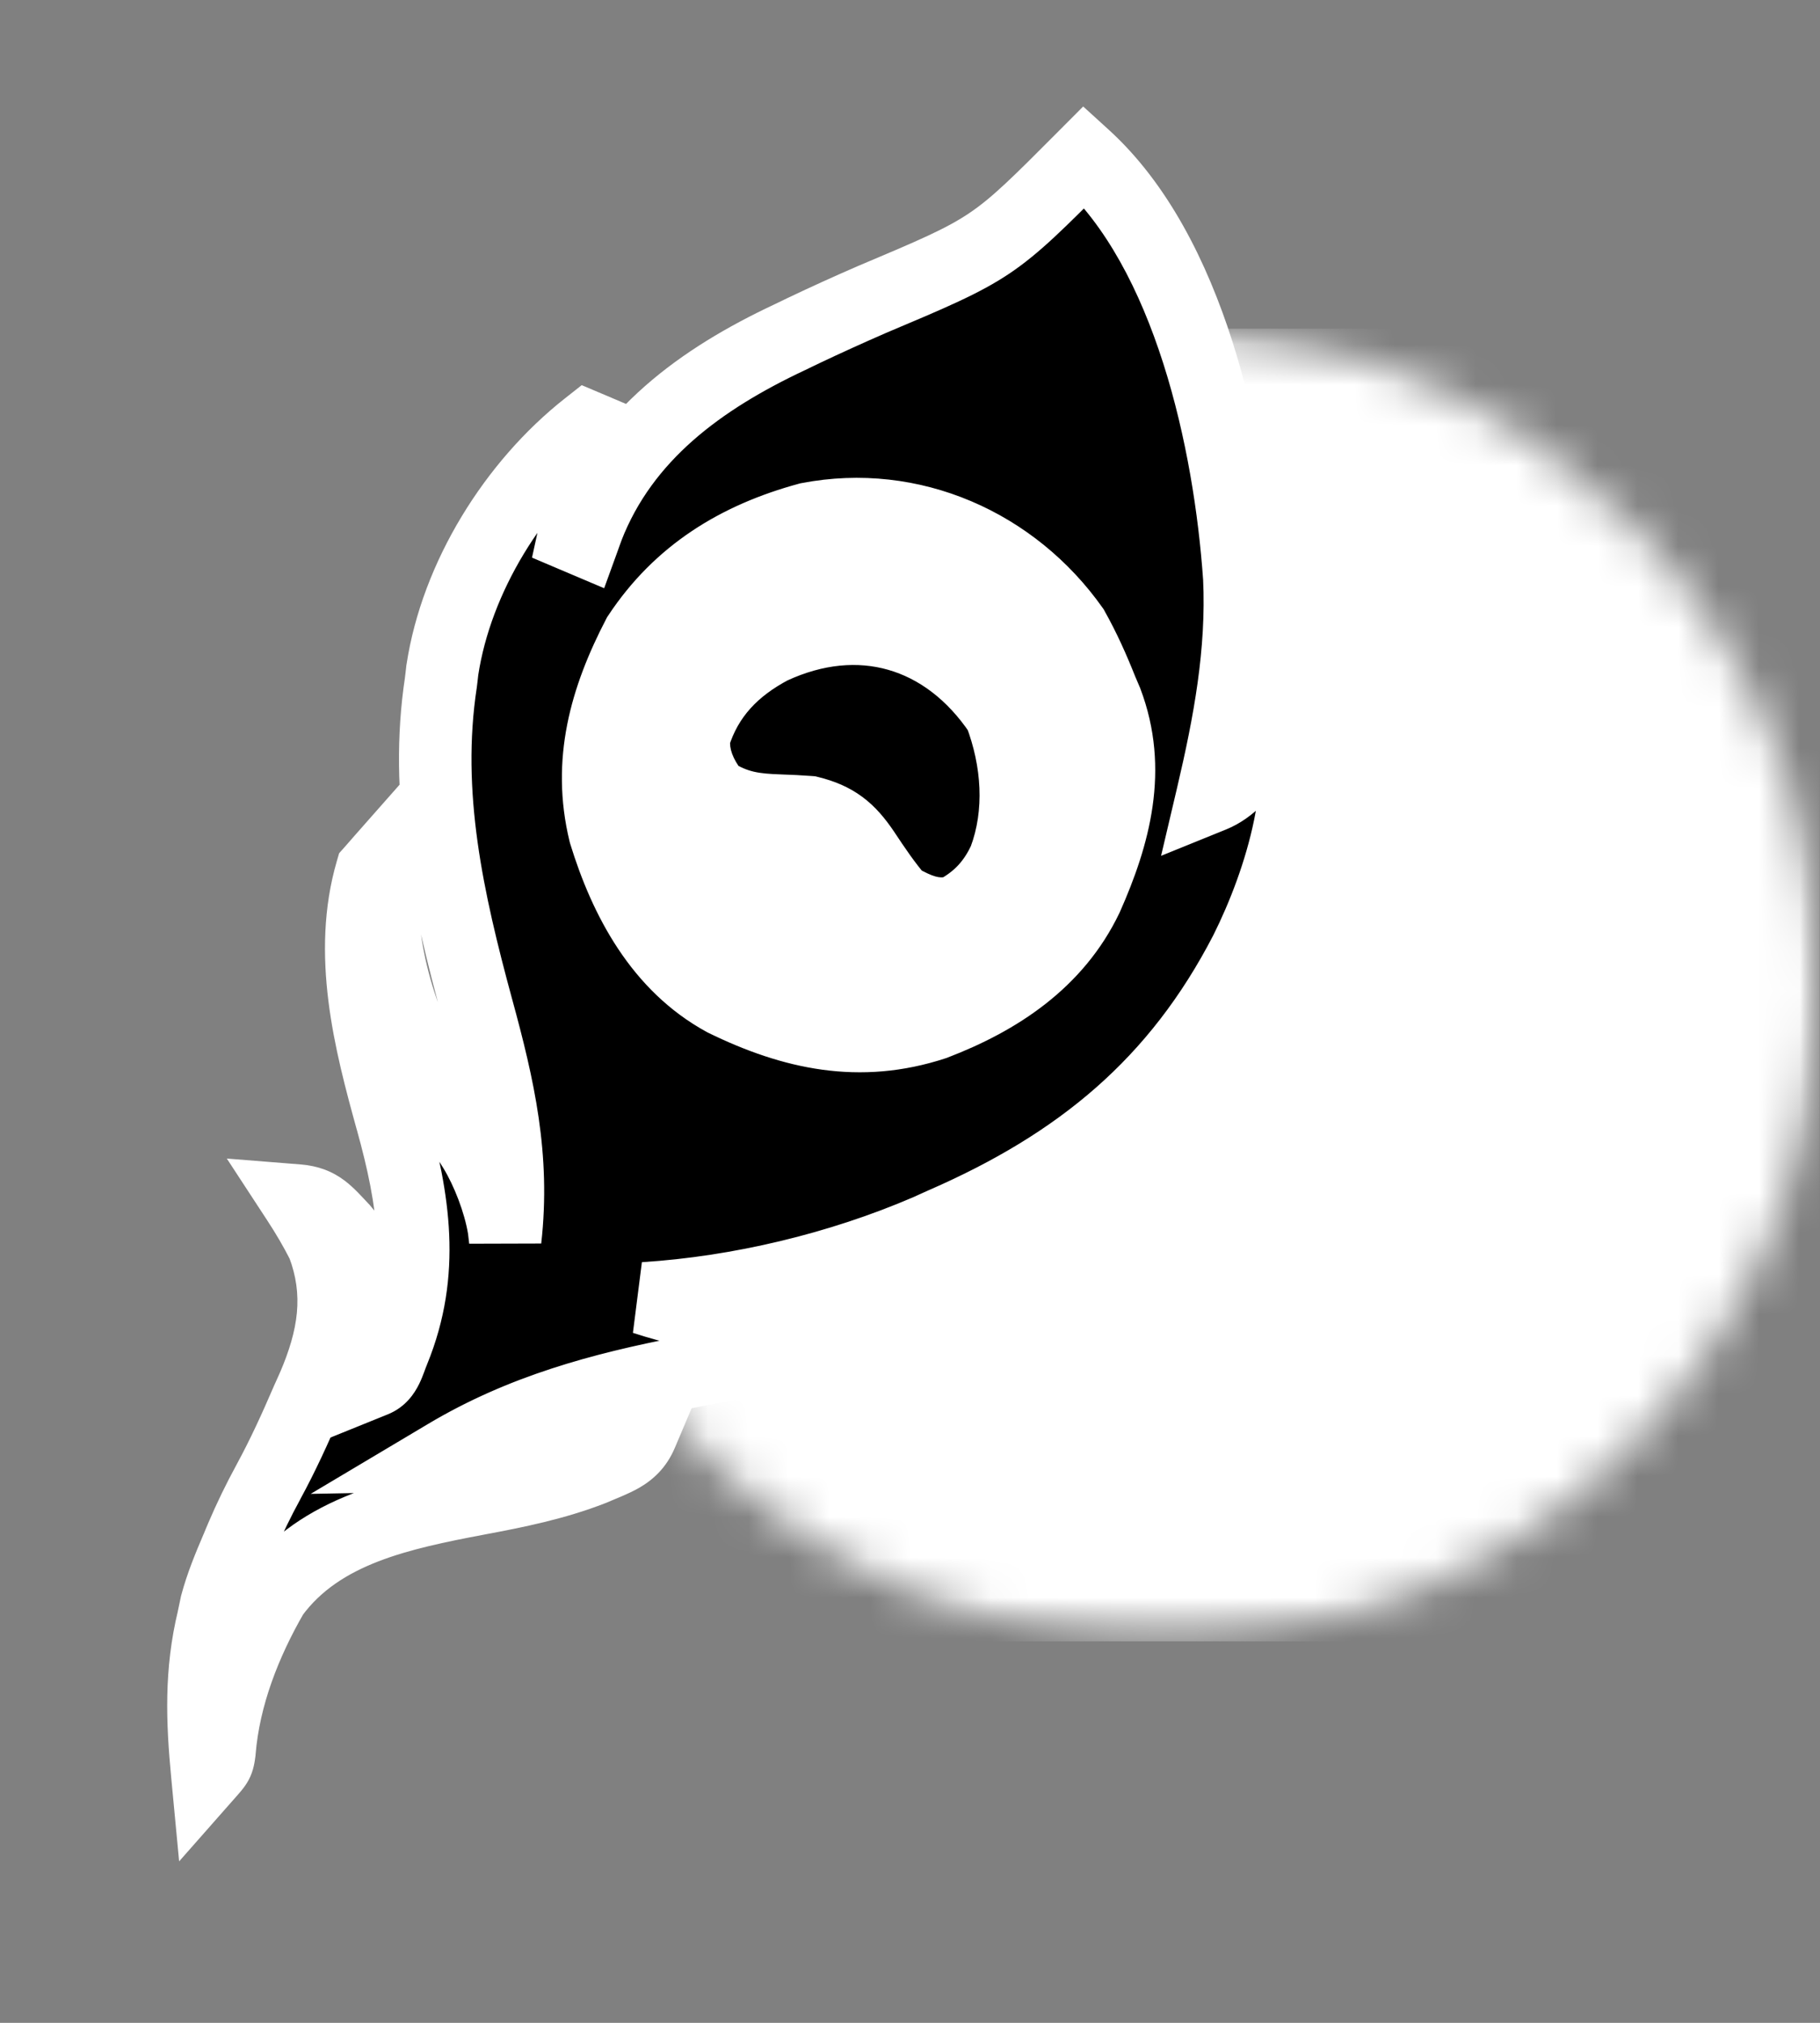 <svg width="45" height="50" viewBox="0 0 45 50" fill="none" xmlns="http://www.w3.org/2000/svg">
<rect x="0" y="0" width="45" height="50" fill="#808080" stroke="none"/>
<mask id="mask0_9231_1123" style="mask-type:luminance" maskUnits="userSpaceOnUse" x="12" y="8" width="33" height="33">
<path d="M12.547 8.125H44.993V40.571H12.547V8.125Z" fill="white"/>
</mask>
<g mask="url(#mask0_9231_1123)">
<mask id="mask1_9231_1123" style="mask-type:luminance" maskUnits="userSpaceOnUse" x="12" y="8" width="33" height="33">
<path d="M28.77 8.125C19.81 8.125 12.547 15.388 12.547 24.348C12.547 33.307 19.81 40.571 28.77 40.571C37.73 40.571 44.993 33.307 44.993 24.348C44.993 15.388 37.73 8.125 28.77 8.125Z" fill="white"/>
</mask>
<g mask="url(#mask1_9231_1123)">
<path d="M12.547 8.125H44.993V40.571H12.547V8.125Z" fill="white"/>
</g>
</g>
<mask id="path-4-outside-1_9231_1123" maskUnits="userSpaceOnUse" x="-1.979" y="-2.232" width="41.614" height="55.402" fill="black">
<rect fill="white" x="-1.979" y="-2.232" width="41.614" height="55.402"/>
<path d="M26.813 3.872C29.414 6.24 30.41 10.934 30.642 14.28C30.729 16.12 30.397 17.89 29.978 19.672C30.866 19.313 31.417 18.039 31.83 17.215C32.47 19.182 31.686 21.75 30.798 23.524C29.106 26.799 26.682 28.773 23.337 30.234C23.137 30.324 23.137 30.324 22.934 30.416C20.768 31.348 18.283 31.945 15.927 32.093C16.674 32.337 17.368 32.488 18.151 32.546C18.304 32.557 18.305 32.557 18.461 32.569C19.726 32.647 20.864 32.406 22.053 31.988C20.611 33.264 18.783 33.571 16.952 33.924C14.847 34.332 12.898 34.862 11.042 35.967C12.691 35.937 14.249 35.802 15.859 35.441C15.628 35.986 15.163 36.087 14.64 36.321C13.724 36.678 12.77 36.871 11.807 37.051C9.97 37.396 7.917 37.808 6.743 39.414C6.058 40.599 5.535 41.929 5.426 43.3C5.387 43.568 5.386 43.568 5.126 43.863C5 42.526 4.955 41.327 5.275 40.008C5.299 39.892 5.323 39.776 5.348 39.657C5.478 39.175 5.663 38.729 5.86 38.27C5.913 38.144 5.912 38.143 5.967 38.013C6.17 37.537 6.393 37.078 6.641 36.623C6.994 35.974 7.297 35.308 7.589 34.629C7.641 34.515 7.692 34.4 7.745 34.282C8.256 33.094 8.456 31.984 7.983 30.751C7.795 30.378 7.587 30.024 7.358 29.675C7.911 29.719 8.097 29.99 8.471 30.379C9.203 31.241 9.476 32.306 9.39 33.432C9.354 33.665 9.305 33.897 9.254 34.128C9.55 34.008 9.61 33.663 9.731 33.384C10.522 31.448 10.234 29.659 9.687 27.69C9.139 25.709 8.595 23.574 9.19 21.533C9.276 21.436 9.361 21.339 9.45 21.238C9.444 21.372 9.439 21.506 9.433 21.643C9.38 23.786 10.007 25.568 11.113 27.401C11.18 27.512 11.247 27.624 11.316 27.739C11.452 27.962 11.589 28.186 11.727 28.407C12.048 28.932 12.352 29.704 12.459 30.363L12.491 30.636C12.721 28.602 12.332 26.886 11.8 24.937C11.074 22.272 10.479 19.626 10.903 16.855C10.914 16.757 10.926 16.657 10.938 16.555C11.288 14.262 12.711 11.979 14.522 10.552L14.636 10.601C14.585 10.925 14.535 11.25 14.485 11.575C14.47 11.666 14.456 11.758 14.441 11.852C14.368 12.321 14.29 12.785 14.189 13.248L14.418 13.346C14.473 13.193 14.473 13.193 14.53 13.037C15.418 10.751 17.344 9.362 19.511 8.343C19.63 8.286 19.748 8.229 19.87 8.171C20.423 7.908 20.981 7.655 21.543 7.41C24.555 6.14 24.555 6.14 26.813 3.872ZM26.53 15.542C25.055 13.452 22.539 12.331 19.986 12.822C18.23 13.298 16.792 14.182 15.782 15.714C14.972 17.272 14.527 18.836 14.955 20.592C15.465 22.253 16.33 23.865 17.907 24.724C19.607 25.554 21.265 25.909 23.106 25.305C24.699 24.695 26.112 23.759 26.87 22.18C27.562 20.621 27.993 19.011 27.356 17.335C27.316 17.241 27.277 17.15 27.238 17.059C27.03 16.535 26.806 16.034 26.53 15.542ZM19.07 16.016C21.232 15.009 23.385 15.625 24.732 17.634C25.169 18.787 25.274 20.091 24.834 21.258C24.564 21.836 24.2 22.233 23.633 22.539C23.093 22.673 22.678 22.485 22.212 22.224C21.894 21.854 21.628 21.457 21.358 21.051C20.99 20.506 20.659 20.235 20.015 20.076C19.773 20.058 19.53 20.046 19.288 20.038C18.633 20.017 18.206 19.957 17.644 19.611C17.325 19.197 17.104 18.72 17.165 18.192C17.482 17.18 18.149 16.507 19.07 16.016Z"/>
</mask>
<path d="M26.813 3.872C29.414 6.24 30.41 10.934 30.642 14.28C30.729 16.12 30.397 17.89 29.978 19.672C30.866 19.313 31.417 18.039 31.83 17.215C32.47 19.182 31.686 21.75 30.798 23.524C29.106 26.799 26.682 28.773 23.337 30.234C23.137 30.324 23.137 30.324 22.934 30.416C20.768 31.348 18.283 31.945 15.927 32.093C16.674 32.337 17.368 32.488 18.151 32.546C18.304 32.557 18.305 32.557 18.461 32.569C19.726 32.647 20.864 32.406 22.053 31.988C20.611 33.264 18.783 33.571 16.952 33.924C14.847 34.332 12.898 34.862 11.042 35.967C12.691 35.937 14.249 35.802 15.859 35.441C15.628 35.986 15.163 36.087 14.64 36.321C13.724 36.678 12.77 36.871 11.807 37.051C9.97 37.396 7.917 37.808 6.743 39.414C6.058 40.599 5.535 41.929 5.426 43.3C5.387 43.568 5.386 43.568 5.126 43.863C5 42.526 4.955 41.327 5.275 40.008C5.299 39.892 5.323 39.776 5.348 39.657C5.478 39.175 5.663 38.729 5.86 38.27C5.913 38.144 5.912 38.143 5.967 38.013C6.17 37.537 6.393 37.078 6.641 36.623C6.994 35.974 7.297 35.308 7.589 34.629C7.641 34.515 7.692 34.4 7.745 34.282C8.256 33.094 8.456 31.984 7.983 30.751C7.795 30.378 7.587 30.024 7.358 29.675C7.911 29.719 8.097 29.99 8.471 30.379C9.203 31.241 9.476 32.306 9.39 33.432C9.354 33.665 9.305 33.897 9.254 34.128C9.55 34.008 9.61 33.663 9.731 33.384C10.522 31.448 10.234 29.659 9.687 27.69C9.139 25.709 8.595 23.574 9.19 21.533C9.276 21.436 9.361 21.339 9.45 21.238C9.444 21.372 9.439 21.506 9.433 21.643C9.38 23.786 10.007 25.568 11.113 27.401C11.18 27.512 11.247 27.624 11.316 27.739C11.452 27.962 11.589 28.186 11.727 28.407C12.048 28.932 12.352 29.704 12.459 30.363L12.491 30.636C12.721 28.602 12.332 26.886 11.8 24.937C11.074 22.272 10.479 19.626 10.903 16.855C10.914 16.757 10.926 16.657 10.938 16.555C11.288 14.262 12.711 11.979 14.522 10.552L14.636 10.601C14.585 10.925 14.535 11.25 14.485 11.575C14.47 11.666 14.456 11.758 14.441 11.852C14.368 12.321 14.29 12.785 14.189 13.248L14.418 13.346C14.473 13.193 14.473 13.193 14.53 13.037C15.418 10.751 17.344 9.362 19.511 8.343C19.63 8.286 19.748 8.229 19.87 8.171C20.423 7.908 20.981 7.655 21.543 7.41C24.555 6.14 24.555 6.14 26.813 3.872ZM26.53 15.542C25.055 13.452 22.539 12.331 19.986 12.822C18.23 13.298 16.792 14.182 15.782 15.714C14.972 17.272 14.527 18.836 14.955 20.592C15.465 22.253 16.33 23.865 17.907 24.724C19.607 25.554 21.265 25.909 23.106 25.305C24.699 24.695 26.112 23.759 26.87 22.18C27.562 20.621 27.993 19.011 27.356 17.335C27.316 17.241 27.277 17.15 27.238 17.059C27.03 16.535 26.806 16.034 26.53 15.542ZM19.07 16.016C21.232 15.009 23.385 15.625 24.732 17.634C25.169 18.787 25.274 20.091 24.834 21.258C24.564 21.836 24.2 22.233 23.633 22.539C23.093 22.673 22.678 22.485 22.212 22.224C21.894 21.854 21.628 21.457 21.358 21.051C20.99 20.506 20.659 20.235 20.015 20.076C19.773 20.058 19.53 20.046 19.288 20.038C18.633 20.017 18.206 19.957 17.644 19.611C17.325 19.197 17.104 18.72 17.165 18.192C17.482 17.18 18.149 16.507 19.07 16.016Z" fill="black"/>
<path d="M26.813 3.872L27.416 3.209L26.782 2.632L26.177 3.239L26.813 3.872ZM30.642 14.28L31.538 14.238L31.537 14.227L31.537 14.217L30.642 14.28ZM29.978 19.672L29.105 19.467L28.708 21.154L30.314 20.503L29.978 19.672ZM31.83 17.215L32.682 16.938L32.007 14.864L31.029 16.813L31.83 17.215ZM30.798 23.524L31.595 23.936L31.6 23.925L30.798 23.524ZM23.337 30.234L22.978 29.413L22.968 29.417L23.337 30.234ZM22.934 30.416L23.288 31.239L23.295 31.236L23.302 31.233L22.934 30.416ZM15.927 32.093L15.871 31.198L15.649 32.945L15.927 32.093ZM18.151 32.546L18.219 31.652L18.217 31.652L18.151 32.546ZM18.461 32.569L18.393 33.463L18.406 33.464L18.461 32.569ZM22.053 31.988L22.648 32.659L21.756 31.142L22.053 31.988ZM16.952 33.924L16.783 33.043L16.782 33.044L16.952 33.924ZM11.042 35.967L10.584 35.197L7.682 36.925L11.059 36.863L11.042 35.967ZM15.859 35.441L16.684 35.791L17.365 34.185L15.663 34.567L15.859 35.441ZM14.64 36.321L14.966 37.155L14.986 37.148L15.006 37.139L14.64 36.321ZM11.807 37.051L11.642 36.17L11.641 36.17L11.807 37.051ZM6.743 39.414L6.02 38.885L5.991 38.924L5.967 38.965L6.743 39.414ZM5.426 43.3L6.313 43.427L6.317 43.399L6.319 43.371L5.426 43.3ZM5.126 43.863L4.234 43.948L4.429 46.009L5.798 44.456L5.126 43.863ZM5.275 40.008L6.146 40.219L6.149 40.205L6.152 40.191L5.275 40.008ZM5.348 39.657L4.483 39.424L4.476 39.449L4.471 39.474L5.348 39.657ZM5.86 38.27L6.683 38.624L6.687 38.616L5.86 38.27ZM5.967 38.013L5.142 37.662L5.14 37.668L5.967 38.013ZM6.641 36.623L7.428 37.053L7.428 37.051L6.641 36.623ZM7.589 34.629L6.771 34.263L6.766 34.275L7.589 34.629ZM7.745 34.282L8.563 34.648L8.569 34.636L7.745 34.282ZM7.983 30.751L8.82 30.43L8.804 30.387L8.783 30.345L7.983 30.751ZM7.358 29.675L7.429 28.782L5.608 28.637L6.608 30.166L7.358 29.675ZM8.471 30.379L9.153 29.799L9.136 29.778L9.117 29.759L8.471 30.379ZM9.39 33.432L10.276 33.568L10.281 33.534L10.284 33.499L9.39 33.432ZM9.254 34.128L8.379 33.934L8.01 35.598L9.59 34.959L9.254 34.128ZM9.731 33.384L10.554 33.739L10.557 33.731L10.56 33.723L9.731 33.384ZM9.687 27.69L8.823 27.929L8.824 27.929L9.687 27.69ZM9.19 21.533L8.518 20.941L8.385 21.09L8.329 21.282L9.19 21.533ZM9.45 21.238L10.345 21.275L10.45 18.75L8.777 20.645L9.45 21.238ZM9.433 21.643L8.537 21.606L8.537 21.613L8.537 21.621L9.433 21.643ZM11.113 27.401L11.88 26.939L11.88 26.938L11.113 27.401ZM11.316 27.739L10.548 28.201L10.55 28.203L11.316 27.739ZM11.727 28.407L12.492 27.94L12.487 27.932L11.727 28.407ZM12.459 30.363L13.349 30.257L13.347 30.238L13.344 30.219L12.459 30.363ZM12.491 30.636L11.601 30.742L13.382 30.737L12.491 30.636ZM11.8 24.937L10.935 25.173L10.935 25.174L11.8 24.937ZM10.903 16.855L11.789 16.991L11.791 16.975L11.793 16.96L10.903 16.855ZM10.938 16.555L10.052 16.42L10.049 16.435L10.047 16.451L10.938 16.555ZM14.522 10.552L14.872 9.727L14.383 9.52L13.967 9.848L14.522 10.552ZM14.636 10.601L15.522 10.738L15.628 10.048L14.986 9.775L14.636 10.601ZM14.485 11.575L13.599 11.437L13.599 11.438L14.485 11.575ZM14.441 11.852L15.327 11.991L15.327 11.989L14.441 11.852ZM14.189 13.248L13.313 13.056L13.154 13.783L13.839 14.074L14.189 13.248ZM14.418 13.346L14.068 14.171L14.938 14.54L15.261 13.651L14.418 13.346ZM14.53 13.037L13.694 12.712L13.691 12.721L13.687 12.731L14.53 13.037ZM19.511 8.343L19.893 9.154L19.901 9.151L19.511 8.343ZM19.87 8.171L19.485 7.361L19.48 7.363L19.87 8.171ZM21.543 7.41L21.194 6.584L21.185 6.588L21.543 7.41ZM26.53 15.542L27.312 15.104L27.29 15.063L27.263 15.025L26.53 15.542ZM19.986 12.822L19.816 11.942L19.784 11.948L19.752 11.957L19.986 12.822ZM15.782 15.714L15.034 15.221L15.008 15.26L14.987 15.301L15.782 15.714ZM14.955 20.592L14.084 20.804L14.091 20.83L14.098 20.855L14.955 20.592ZM17.907 24.724L17.479 25.511L17.496 25.52L17.514 25.529L17.907 24.724ZM23.106 25.305L23.385 26.157L23.406 26.15L23.426 26.142L23.106 25.305ZM26.87 22.18L27.678 22.567L27.683 22.555L27.689 22.543L26.87 22.18ZM27.356 17.335L28.194 17.017L28.188 16.999L28.18 16.983L27.356 17.335ZM27.238 17.059L26.405 17.39L26.409 17.4L26.413 17.411L27.238 17.059ZM19.07 16.016L18.692 15.203L18.669 15.214L18.648 15.225L19.07 16.016ZM24.732 17.634L25.57 17.316L25.534 17.22L25.477 17.135L24.732 17.634ZM24.834 21.258L25.646 21.638L25.661 21.607L25.673 21.574L24.834 21.258ZM23.633 22.539L23.848 23.409L23.958 23.382L24.058 23.328L23.633 22.539ZM22.212 22.224L21.534 22.809L21.636 22.928L21.773 23.005L22.212 22.224ZM21.358 21.051L22.105 20.555L22.101 20.549L21.358 21.051ZM20.015 20.076L20.229 19.206L20.157 19.188L20.083 19.182L20.015 20.076ZM19.288 20.038L19.258 20.934L19.261 20.934L19.288 20.038ZM17.644 19.611L16.934 20.158L17.034 20.288L17.174 20.374L17.644 19.611ZM17.165 18.192L16.309 17.924L16.284 18.005L16.274 18.089L17.165 18.192ZM26.813 3.872L26.209 4.535C27.345 5.569 28.182 7.166 28.762 8.982C29.338 10.785 29.636 12.721 29.748 14.342L30.642 14.28L31.537 14.217C31.417 12.492 31.1 10.409 30.47 8.436C29.844 6.477 28.882 4.543 27.416 3.209L26.813 3.872ZM30.642 14.28L29.747 14.321C29.827 16.033 29.52 17.703 29.105 19.467L29.978 19.672L30.85 19.878C31.274 18.078 31.63 16.208 31.538 14.238L30.642 14.28ZM29.978 19.672L30.314 20.503C31.022 20.217 31.508 19.612 31.835 19.103C32.17 18.584 32.444 17.991 32.631 17.617L31.83 17.215L31.029 16.813C30.803 17.264 30.594 17.719 30.328 18.133C30.055 18.556 29.821 18.769 29.641 18.842L29.978 19.672ZM31.83 17.215L30.978 17.493C31.232 18.274 31.219 19.236 31.009 20.262C30.801 21.279 30.413 22.29 29.997 23.122L30.798 23.524L31.6 23.925C32.071 22.984 32.52 21.824 32.765 20.622C33.009 19.429 33.068 18.123 32.682 16.938L31.83 17.215ZM30.798 23.524L30.002 23.112C28.422 26.17 26.173 28.017 22.978 29.413L23.337 30.234L23.695 31.056C27.191 29.529 29.79 27.428 31.594 23.935L30.798 23.524ZM23.337 30.234L22.968 29.417C22.869 29.462 22.819 29.485 22.768 29.507C22.718 29.53 22.667 29.553 22.566 29.599L22.934 30.416L23.302 31.233C23.404 31.187 23.455 31.164 23.505 31.142C23.555 31.119 23.605 31.096 23.705 31.052L23.337 30.234ZM22.934 30.416L22.579 29.593C20.507 30.485 18.123 31.057 15.871 31.198L15.927 32.093L15.983 32.988C18.443 32.834 21.029 32.212 23.288 31.239L22.934 30.416ZM15.927 32.093L15.649 32.945C16.454 33.208 17.22 33.375 18.084 33.44L18.151 32.546L18.217 31.652C17.517 31.6 16.894 31.466 16.206 31.241L15.927 32.093ZM18.151 32.546L18.083 33.44C18.16 33.446 18.199 33.448 18.238 33.451C18.276 33.454 18.315 33.457 18.393 33.463L18.461 32.569L18.529 31.675C18.45 31.669 18.411 31.666 18.372 31.663C18.333 31.661 18.295 31.658 18.219 31.652L18.151 32.546ZM18.461 32.569L18.406 33.464C19.828 33.552 21.09 33.276 22.35 32.834L22.053 31.988L21.756 31.142C20.637 31.535 19.624 31.743 18.516 31.674L18.461 32.569ZM22.053 31.988L21.459 31.317C20.236 32.4 18.677 32.678 16.783 33.043L16.952 33.924L17.122 34.804C18.888 34.463 20.987 34.129 22.648 32.659L22.053 31.988ZM16.952 33.924L16.782 33.044C14.64 33.459 12.571 34.013 10.584 35.197L11.042 35.967L11.501 36.737C13.224 35.711 15.055 35.205 17.123 34.804L16.952 33.924ZM11.042 35.967L11.059 36.863C12.747 36.833 14.368 36.694 16.055 36.316L15.859 35.441L15.663 34.567C14.129 34.91 12.635 35.042 11.026 35.071L11.042 35.967ZM15.859 35.441L15.034 35.092C15.009 35.15 14.988 35.176 14.908 35.223C14.854 35.254 14.783 35.288 14.671 35.335C14.576 35.375 14.415 35.439 14.274 35.502L14.64 36.321L15.006 37.139C15.156 37.072 15.549 36.924 15.81 36.772C16.151 36.574 16.478 36.277 16.684 35.791L15.859 35.441ZM14.64 36.321L14.313 35.486C13.485 35.809 12.607 35.99 11.642 36.17L11.807 37.051L11.971 37.932C12.934 37.752 13.963 37.547 14.966 37.155L14.64 36.321ZM11.807 37.051L11.641 36.17C9.878 36.501 7.436 36.946 6.02 38.885L6.743 39.414L7.467 39.943C8.397 38.671 10.062 38.291 11.972 37.932L11.807 37.051ZM6.743 39.414L5.967 38.965C5.24 40.222 4.656 41.683 4.532 43.228L5.426 43.3L6.319 43.371C6.415 42.175 6.876 40.975 7.519 39.863L6.743 39.414ZM5.426 43.3L4.538 43.173C4.533 43.208 4.53 43.23 4.527 43.247C4.525 43.264 4.524 43.267 4.525 43.263C4.526 43.257 4.53 43.241 4.538 43.218C4.546 43.195 4.556 43.172 4.568 43.15C4.589 43.111 4.605 43.095 4.583 43.122C4.573 43.134 4.558 43.151 4.536 43.177C4.513 43.203 4.487 43.233 4.454 43.27L5.126 43.863L5.798 44.456C5.859 44.388 5.921 44.317 5.972 44.255C6.024 44.191 6.092 44.103 6.15 43.993C6.276 43.757 6.3 43.52 6.313 43.427L5.426 43.3ZM5.126 43.863L6.019 43.779C5.895 42.47 5.862 41.391 6.146 40.219L5.275 40.008L4.404 39.797C4.048 41.264 4.104 42.583 4.234 43.948L5.126 43.863ZM5.275 40.008L6.152 40.191C6.164 40.134 6.176 40.076 6.189 40.018C6.201 39.959 6.213 39.9 6.226 39.84L5.348 39.657L4.471 39.474C4.458 39.533 4.446 39.592 4.434 39.65C4.422 39.708 4.409 39.767 4.397 39.825L5.275 40.008ZM5.348 39.657L6.214 39.89C6.325 39.476 6.487 39.081 6.683 38.624L5.86 38.27L5.036 37.916C4.839 38.376 4.631 38.874 4.483 39.424L5.348 39.657ZM5.86 38.27L6.687 38.616C6.714 38.551 6.728 38.518 6.741 38.486C6.754 38.454 6.767 38.422 6.794 38.359L5.967 38.013L5.14 37.668C5.112 37.734 5.098 37.768 5.084 37.8C5.071 37.832 5.059 37.863 5.033 37.925L5.86 38.27ZM5.967 38.013L6.791 38.365C6.983 37.915 7.193 37.483 7.428 37.053L6.641 36.623L5.854 36.194C5.592 36.674 5.357 37.158 5.142 37.662L5.967 38.013ZM6.641 36.623L7.428 37.051C7.801 36.367 8.116 35.672 8.413 34.983L7.589 34.629L6.766 34.275C6.478 34.944 6.187 35.581 5.853 36.195L6.641 36.623ZM7.589 34.629L8.407 34.996C8.433 34.939 8.459 34.881 8.485 34.824C8.51 34.766 8.537 34.708 8.563 34.648L7.745 34.282L6.927 33.915C6.901 33.974 6.875 34.032 6.849 34.09C6.823 34.148 6.797 34.205 6.771 34.263L7.589 34.629ZM7.745 34.282L8.569 34.636C9.131 33.329 9.407 31.962 8.82 30.43L7.983 30.751L7.146 31.071C7.504 32.006 7.381 32.859 6.922 33.928L7.745 34.282ZM7.983 30.751L8.783 30.345C8.578 29.941 8.353 29.558 8.108 29.185L7.358 29.675L6.608 30.166C6.821 30.491 7.012 30.817 7.184 31.156L7.983 30.751ZM7.358 29.675L7.287 30.569C7.356 30.574 7.388 30.585 7.4 30.589C7.41 30.593 7.422 30.598 7.444 30.615C7.47 30.635 7.509 30.669 7.574 30.736C7.607 30.77 7.642 30.806 7.684 30.852C7.725 30.895 7.773 30.947 7.824 31L8.471 30.379L9.117 29.759C8.987 29.623 8.76 29.361 8.52 29.181C8.217 28.953 7.869 28.817 7.429 28.782L7.358 29.675ZM8.471 30.379L7.788 30.96C8.341 31.611 8.567 32.43 8.496 33.364L9.39 33.432L10.284 33.499C10.384 32.182 10.066 30.871 9.153 29.799L8.471 30.379ZM9.39 33.432L8.504 33.295C8.473 33.498 8.429 33.706 8.379 33.934L9.254 34.128L10.129 34.322C10.181 34.088 10.236 33.832 10.276 33.568L9.39 33.432ZM9.254 34.128L9.59 34.959C10.027 34.782 10.247 34.445 10.362 34.212C10.418 34.099 10.46 33.988 10.488 33.912C10.521 33.823 10.536 33.781 10.554 33.739L9.731 33.384L8.907 33.029C8.865 33.127 8.828 33.232 8.806 33.29C8.78 33.362 8.766 33.397 8.754 33.419C8.744 33.44 8.749 33.423 8.776 33.394C8.808 33.36 8.856 33.322 8.918 33.297L9.254 34.128ZM9.731 33.384L10.56 33.723C11.468 31.502 11.111 29.467 10.551 27.45L9.687 27.69L8.824 27.929C9.357 29.851 9.575 31.395 8.901 33.045L9.731 33.384ZM9.687 27.69L10.551 27.451C9.994 25.436 9.537 23.544 10.05 21.784L9.19 21.533L8.329 21.282C7.652 23.603 8.285 25.982 8.823 27.929L9.687 27.69ZM9.19 21.533L9.862 22.126C9.905 22.077 9.949 22.028 9.992 21.979C10.035 21.93 10.078 21.881 10.122 21.831L9.45 21.238L8.777 20.645C8.733 20.696 8.689 20.746 8.646 20.795C8.603 20.844 8.56 20.892 8.518 20.941L9.19 21.533ZM9.45 21.238L8.554 21.201C8.551 21.268 8.548 21.335 8.546 21.402C8.543 21.47 8.54 21.537 8.537 21.606L9.433 21.643L10.329 21.68C10.332 21.611 10.334 21.543 10.337 21.476C10.34 21.409 10.342 21.342 10.345 21.275L9.45 21.238ZM9.433 21.643L8.537 21.621C8.478 23.979 9.178 25.928 10.345 27.864L11.113 27.401L11.88 26.938C10.837 25.208 10.281 23.593 10.329 21.665L9.433 21.643ZM11.113 27.401L10.345 27.863C10.378 27.919 10.412 27.976 10.446 28.032C10.48 28.088 10.514 28.144 10.548 28.201L11.316 27.739L12.084 27.276C12.049 27.218 12.015 27.161 11.981 27.105C11.947 27.049 11.914 26.994 11.88 26.939L11.113 27.401ZM11.316 27.739L10.55 28.203C10.687 28.43 10.826 28.656 10.967 28.882L11.727 28.407L12.487 27.932C12.351 27.715 12.217 27.495 12.083 27.274L11.316 27.739ZM11.727 28.407L10.963 28.875C11.228 29.308 11.487 29.972 11.574 30.506L12.459 30.363L13.344 30.219C13.216 29.437 12.868 28.555 12.492 27.94L11.727 28.407ZM12.459 30.363L11.569 30.468L11.601 30.742L12.491 30.636L13.381 30.53L13.349 30.257L12.459 30.363ZM12.491 30.636L13.382 30.737C13.632 28.522 13.201 26.666 12.664 24.701L11.8 24.937L10.935 25.174C11.463 27.107 11.81 28.681 11.6 30.535L12.491 30.636ZM11.8 24.937L12.664 24.702C11.941 22.043 11.396 19.559 11.789 16.991L10.903 16.855L10.017 16.72C9.562 19.693 10.207 22.501 10.935 25.173L11.8 24.937ZM10.903 16.855L11.793 16.96C11.799 16.91 11.805 16.86 11.811 16.81C11.816 16.76 11.822 16.71 11.828 16.659L10.938 16.555L10.047 16.451C10.041 16.502 10.036 16.553 10.03 16.603C10.024 16.653 10.018 16.702 10.012 16.751L10.903 16.855ZM10.938 16.555L11.824 16.691C12.137 14.642 13.428 12.555 15.076 11.256L14.522 10.552L13.967 9.848C11.994 11.402 10.44 13.882 10.052 16.42L10.938 16.555ZM14.522 10.552L14.172 11.377L14.286 11.426L14.636 10.601L14.986 9.775L14.872 9.727L14.522 10.552ZM14.636 10.601L13.75 10.463C13.7 10.788 13.649 11.113 13.599 11.437L14.485 11.575L15.37 11.713C15.421 11.388 15.471 11.062 15.522 10.738L14.636 10.601ZM14.485 11.575L13.599 11.438C13.592 11.482 13.585 11.527 13.578 11.573C13.57 11.619 13.563 11.667 13.555 11.716L14.441 11.852L15.327 11.989C15.334 11.944 15.341 11.898 15.349 11.852C15.356 11.806 15.363 11.759 15.371 11.712L14.485 11.575ZM14.441 11.852L13.556 11.714C13.483 12.178 13.409 12.621 13.313 13.056L14.189 13.248L15.064 13.44C15.172 12.95 15.253 12.464 15.327 11.991L14.441 11.852ZM14.189 13.248L13.839 14.074L14.068 14.171L14.418 13.346L14.768 12.52L14.539 12.423L14.189 13.248ZM14.418 13.346L15.261 13.651C15.289 13.574 15.303 13.536 15.316 13.497C15.331 13.459 15.345 13.42 15.373 13.342L14.53 13.037L13.687 12.731C13.659 12.809 13.645 12.848 13.631 12.887C13.617 12.926 13.603 12.964 13.575 13.04L14.418 13.346ZM14.53 13.037L15.365 13.361C16.131 11.393 17.806 10.136 19.893 9.154L19.511 8.343L19.13 7.532C16.883 8.589 14.706 10.109 13.694 12.712L14.53 13.037ZM19.511 8.343L19.901 9.151C19.959 9.122 20.018 9.094 20.078 9.065C20.137 9.037 20.198 9.008 20.259 8.978L19.87 8.171L19.48 7.363C19.42 7.392 19.36 7.421 19.301 7.45C19.241 7.478 19.181 7.507 19.122 7.536L19.511 8.343ZM19.87 8.171L20.254 8.98C20.799 8.722 21.347 8.473 21.901 8.232L21.543 7.41L21.185 6.588C20.614 6.836 20.048 7.093 19.485 7.361L19.87 8.171ZM21.543 7.41L21.891 8.236C23.365 7.614 24.213 7.261 24.96 6.76C25.709 6.257 26.343 5.614 27.448 4.504L26.813 3.872L26.177 3.239C25.024 4.398 24.529 4.889 23.961 5.271C23.39 5.654 22.732 5.936 21.194 6.584L21.543 7.41ZM26.53 15.542L27.263 15.025C25.599 12.668 22.74 11.379 19.816 11.942L19.986 12.822L20.155 13.703C22.338 13.282 24.511 14.235 25.798 16.059L26.53 15.542ZM19.986 12.822L19.752 11.957C17.832 12.477 16.189 13.469 15.034 15.221L15.782 15.714L16.531 16.208C17.396 14.895 18.629 14.119 20.22 13.688L19.986 12.822ZM15.782 15.714L14.987 15.301C14.125 16.958 13.585 18.754 14.084 20.804L14.955 20.592L15.826 20.38C15.47 18.918 15.819 17.586 16.577 16.128L15.782 15.714ZM14.955 20.592L14.098 20.855C14.636 22.605 15.598 24.487 17.479 25.511L17.907 24.724L18.336 23.936C17.063 23.243 16.295 21.902 15.812 20.329L14.955 20.592ZM17.907 24.724L17.514 25.529C19.339 26.421 21.248 26.859 23.385 26.157L23.106 25.305L22.826 24.453C21.283 24.96 19.875 24.687 18.301 23.918L17.907 24.724ZM23.106 25.305L23.426 26.142C25.128 25.491 26.782 24.436 27.678 22.567L26.87 22.18L26.061 21.792C25.443 23.081 24.269 23.9 22.785 24.468L23.106 25.305ZM26.87 22.18L27.689 22.543C28.409 20.921 28.959 19.032 28.194 17.017L27.356 17.335L26.518 17.653C27.026 18.991 26.714 20.321 26.05 21.816L26.87 22.18ZM27.356 17.335L28.18 16.983C28.16 16.935 28.14 16.888 28.12 16.842C28.1 16.796 28.081 16.751 28.062 16.706L27.238 17.059L26.413 17.411C26.433 17.457 26.453 17.504 26.473 17.549C26.493 17.595 26.512 17.641 26.532 17.687L27.356 17.335ZM27.238 17.059L28.071 16.728C27.854 16.182 27.614 15.642 27.312 15.104L26.53 15.542L25.748 15.98C25.998 16.426 26.205 16.888 26.405 17.39L27.238 17.059ZM19.07 16.016L19.448 16.829C20.358 16.405 21.215 16.343 21.96 16.556C22.707 16.769 23.416 17.28 23.988 18.133L24.732 17.634L25.477 17.135C24.702 15.979 23.661 15.178 22.453 14.832C21.244 14.487 19.944 14.62 18.692 15.203L19.07 16.016ZM24.732 17.634L23.894 17.952C24.273 18.952 24.341 20.026 23.995 20.942L24.834 21.258L25.673 21.574C26.207 20.157 26.065 18.622 25.57 17.316L24.732 17.634ZM24.834 21.258L24.023 20.878C23.83 21.289 23.599 21.539 23.207 21.75L23.633 22.539L24.058 23.328C24.802 22.927 25.298 22.383 25.646 21.638L24.834 21.258ZM23.633 22.539L23.417 21.669C23.309 21.696 23.227 21.691 23.132 21.665C23.015 21.633 22.876 21.568 22.651 21.442L22.212 22.224L21.773 23.005C22.265 23.281 22.949 23.632 23.848 23.409L23.633 22.539ZM22.212 22.224L22.891 21.638C22.615 21.317 22.377 20.965 22.105 20.555L21.358 21.051L20.611 21.547C20.878 21.948 21.173 22.391 21.534 22.809L22.212 22.224ZM21.358 21.051L22.101 20.549C21.887 20.233 21.647 19.939 21.325 19.7C20.997 19.456 20.636 19.306 20.229 19.206L20.015 20.076L19.801 20.947C20.038 21.005 20.164 21.07 20.255 21.138C20.352 21.21 20.461 21.324 20.616 21.553L21.358 21.051ZM20.015 20.076L20.083 19.182C19.826 19.163 19.569 19.15 19.314 19.142L19.288 20.038L19.261 20.934C19.491 20.941 19.72 20.953 19.947 20.97L20.015 20.076ZM19.288 20.038L19.317 19.142C18.733 19.123 18.486 19.077 18.115 18.848L17.644 19.611L17.174 20.374C17.926 20.837 18.532 20.91 19.258 20.934L19.288 20.038ZM17.644 19.611L18.354 19.064C18.105 18.741 18.032 18.495 18.055 18.295L17.165 18.192L16.274 18.089C16.176 18.945 16.545 19.652 16.934 20.158L17.644 19.611ZM17.165 18.192L18.02 18.46C18.252 17.721 18.728 17.214 19.492 16.807L19.07 16.016L18.648 15.225C17.57 15.8 16.712 16.638 16.309 17.924L17.165 18.192Z" fill="white" mask="url(#path-4-outside-1_9231_1123)"/>
</svg>
